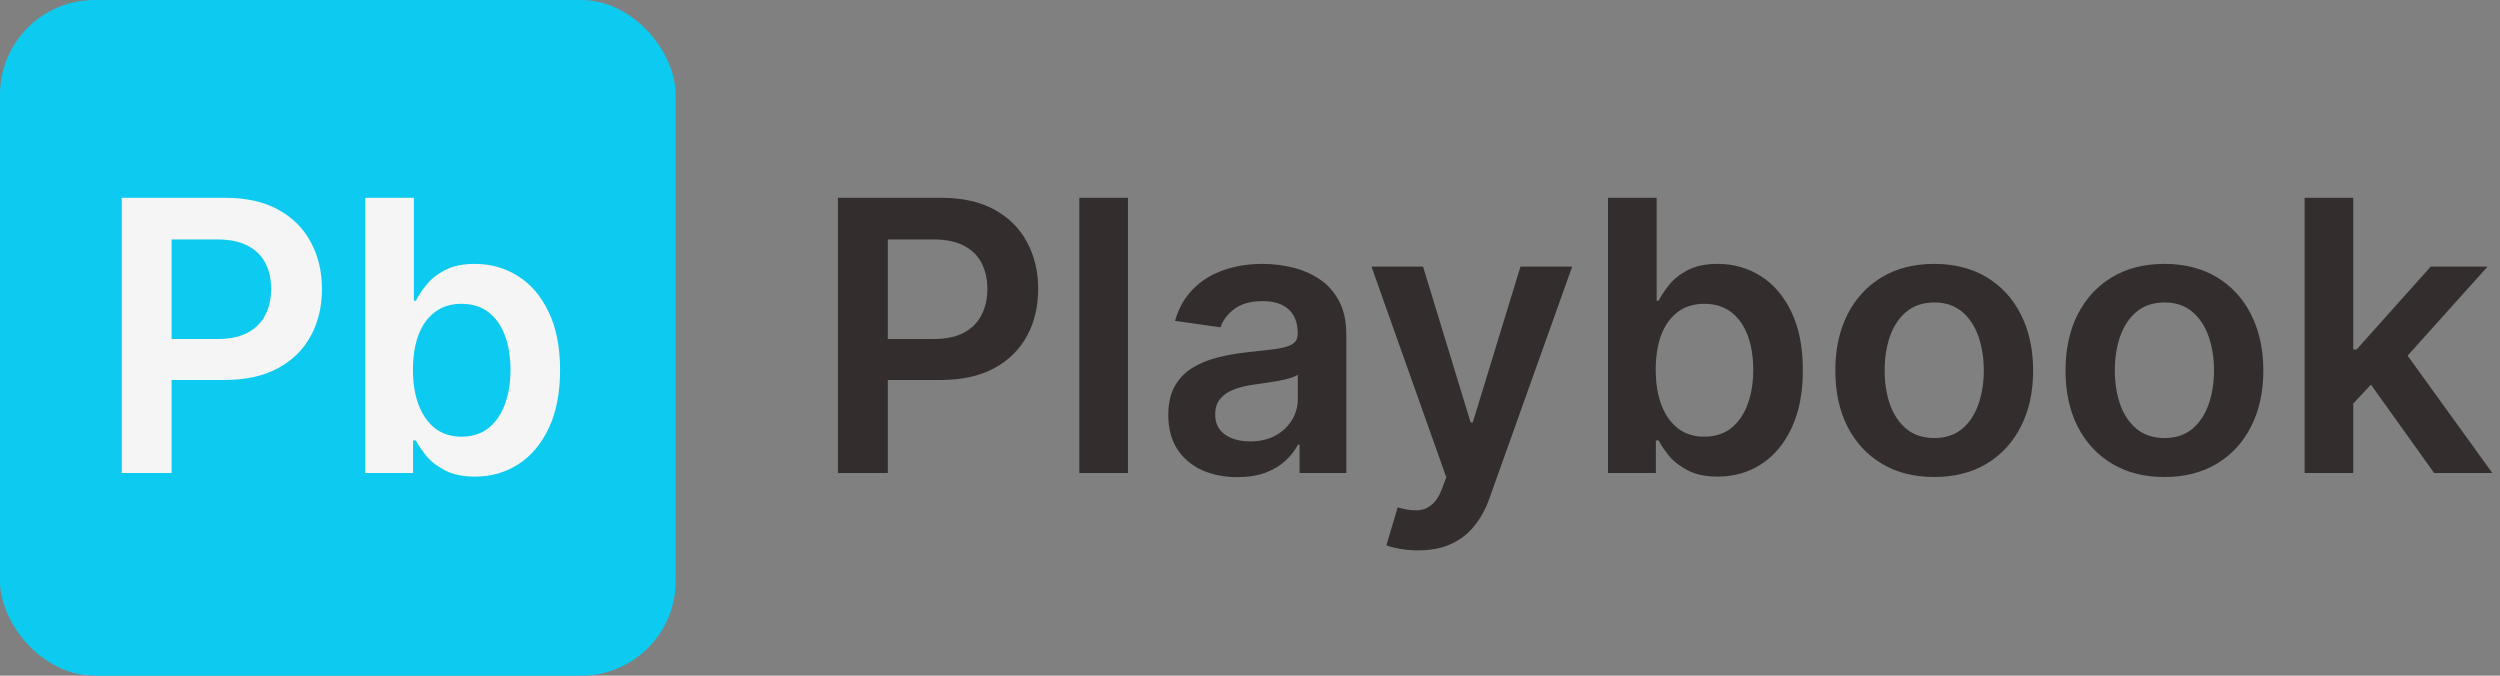 <svg width="185" height="50" viewBox="0 0 185 50" fill="none" xmlns="http://www.w3.org/2000/svg">
<rect x="0" y="0" width="185" height="50" fill="#808080" stroke="none"/>
<rect width="50" height="50" rx="7" fill="#0DCAF0"/>
<path d="M9.009 35V14.636H16.645C18.209 14.636 19.522 14.928 20.582 15.511C21.65 16.095 22.455 16.897 22.999 17.918C23.549 18.932 23.824 20.085 23.824 21.378C23.824 22.684 23.549 23.844 22.999 24.858C22.448 25.872 21.636 26.671 20.562 27.254C19.489 27.831 18.166 28.119 16.595 28.119H11.534V25.087H16.098C17.013 25.087 17.762 24.928 18.345 24.609C18.928 24.291 19.359 23.854 19.638 23.297C19.923 22.74 20.065 22.1 20.065 21.378C20.065 20.655 19.923 20.019 19.638 19.469C19.359 18.919 18.925 18.491 18.335 18.186C17.752 17.875 17 17.719 16.078 17.719H12.697V35H9.009ZM27.028 35V14.636H30.628V22.253H30.777C30.962 21.882 31.224 21.487 31.562 21.07C31.9 20.645 32.358 20.284 32.934 19.986C33.511 19.681 34.247 19.528 35.142 19.528C36.322 19.528 37.386 19.83 38.334 20.433C39.288 21.03 40.044 21.915 40.6 23.088C41.164 24.255 41.446 25.687 41.446 27.384C41.446 29.061 41.171 30.486 40.62 31.659C40.07 32.832 39.321 33.727 38.373 34.344C37.425 34.96 36.351 35.269 35.152 35.269C34.277 35.269 33.551 35.123 32.974 34.831C32.397 34.539 31.933 34.188 31.582 33.777C31.237 33.359 30.969 32.965 30.777 32.594H30.568V35H27.028ZM30.558 27.364C30.558 28.351 30.697 29.216 30.976 29.959C31.261 30.701 31.668 31.281 32.199 31.699C32.735 32.11 33.385 32.315 34.147 32.315C34.943 32.315 35.609 32.103 36.146 31.679C36.683 31.248 37.087 30.662 37.359 29.919C37.637 29.17 37.777 28.318 37.777 27.364C37.777 26.416 37.641 25.574 37.369 24.838C37.097 24.102 36.693 23.526 36.156 23.108C35.619 22.69 34.95 22.482 34.147 22.482C33.378 22.482 32.725 22.684 32.189 23.088C31.652 23.492 31.244 24.059 30.966 24.788C30.694 25.517 30.558 26.376 30.558 27.364Z" fill="#F5F5F5"/>
<path d="M62.008 35V14.636H69.645C71.209 14.636 72.522 14.928 73.582 15.511C74.65 16.095 75.455 16.897 75.999 17.918C76.549 18.932 76.824 20.085 76.824 21.378C76.824 22.684 76.549 23.844 75.999 24.858C75.448 25.872 74.636 26.671 73.562 27.254C72.489 27.831 71.166 28.119 69.595 28.119H64.534V25.087H69.098C70.013 25.087 70.762 24.928 71.345 24.609C71.928 24.291 72.359 23.854 72.638 23.297C72.923 22.74 73.065 22.1 73.065 21.378C73.065 20.655 72.923 20.019 72.638 19.469C72.359 18.919 71.925 18.491 71.335 18.186C70.752 17.875 69.999 17.719 69.078 17.719H65.697V35H62.008ZM83.468 14.636V35H79.869V14.636H83.468ZM91.565 35.308C90.597 35.308 89.725 35.136 88.95 34.791C88.181 34.44 87.571 33.923 87.12 33.24C86.676 32.557 86.454 31.715 86.454 30.715C86.454 29.853 86.613 29.14 86.931 28.577C87.249 28.013 87.683 27.562 88.234 27.224C88.784 26.886 89.404 26.631 90.093 26.459C90.789 26.28 91.508 26.151 92.251 26.071C93.146 25.978 93.871 25.895 94.428 25.822C94.985 25.743 95.389 25.624 95.641 25.465C95.9 25.299 96.029 25.044 96.029 24.699V24.639C96.029 23.89 95.807 23.31 95.363 22.899C94.919 22.488 94.279 22.283 93.444 22.283C92.562 22.283 91.863 22.475 91.346 22.859C90.835 23.244 90.491 23.698 90.312 24.222L86.951 23.744C87.216 22.816 87.654 22.041 88.263 21.418C88.873 20.788 89.619 20.317 90.501 20.006C91.382 19.688 92.357 19.528 93.424 19.528C94.16 19.528 94.892 19.615 95.621 19.787C96.351 19.959 97.017 20.244 97.62 20.642C98.223 21.033 98.707 21.567 99.072 22.243C99.443 22.919 99.629 23.764 99.629 24.778V35H96.168V32.902H96.049C95.83 33.326 95.522 33.724 95.124 34.095C94.733 34.46 94.239 34.755 93.643 34.98C93.053 35.199 92.36 35.308 91.565 35.308ZM92.499 32.663C93.222 32.663 93.848 32.521 94.379 32.236C94.909 31.944 95.317 31.56 95.602 31.082C95.893 30.605 96.039 30.085 96.039 29.521V27.722C95.926 27.814 95.734 27.901 95.462 27.98C95.197 28.06 94.899 28.129 94.567 28.189C94.236 28.249 93.908 28.302 93.583 28.348C93.258 28.394 92.977 28.434 92.738 28.467C92.201 28.54 91.72 28.66 91.296 28.825C90.872 28.991 90.537 29.223 90.292 29.521C90.047 29.813 89.924 30.191 89.924 30.655C89.924 31.318 90.166 31.818 90.65 32.156C91.134 32.494 91.75 32.663 92.499 32.663ZM104.938 40.727C104.448 40.727 103.994 40.688 103.576 40.608C103.165 40.535 102.837 40.449 102.592 40.349L103.427 37.545C103.951 37.698 104.418 37.771 104.829 37.764C105.24 37.758 105.601 37.628 105.913 37.376C106.231 37.131 106.499 36.72 106.718 36.144L107.026 35.318L101.488 19.727H105.306L108.826 31.261H108.985L112.515 19.727H116.343L110.228 36.849C109.943 37.658 109.565 38.351 109.094 38.928C108.624 39.511 108.047 39.955 107.364 40.26C106.688 40.572 105.879 40.727 104.938 40.727ZM118.993 35V14.636H122.592V22.253H122.741C122.927 21.882 123.189 21.487 123.527 21.07C123.865 20.645 124.322 20.284 124.899 19.986C125.476 19.681 126.212 19.528 127.107 19.528C128.286 19.528 129.35 19.83 130.298 20.433C131.253 21.03 132.009 21.915 132.565 23.088C133.129 24.255 133.411 25.687 133.411 27.384C133.411 29.061 133.135 30.486 132.585 31.659C132.035 32.832 131.286 33.727 130.338 34.344C129.39 34.96 128.316 35.269 127.116 35.269C126.241 35.269 125.516 35.123 124.939 34.831C124.362 34.539 123.898 34.188 123.547 33.777C123.202 33.359 122.934 32.965 122.741 32.594H122.533V35H118.993ZM122.523 27.364C122.523 28.351 122.662 29.216 122.94 29.959C123.225 30.701 123.633 31.281 124.163 31.699C124.7 32.11 125.35 32.315 126.112 32.315C126.908 32.315 127.574 32.103 128.111 31.679C128.648 31.248 129.052 30.662 129.324 29.919C129.602 29.17 129.741 28.318 129.741 27.364C129.741 26.416 129.606 25.574 129.334 24.838C129.062 24.102 128.658 23.526 128.121 23.108C127.584 22.69 126.914 22.482 126.112 22.482C125.343 22.482 124.69 22.684 124.153 23.088C123.616 23.492 123.209 24.059 122.93 24.788C122.659 25.517 122.523 26.376 122.523 27.364ZM143.132 35.298C141.641 35.298 140.348 34.97 139.255 34.314C138.161 33.658 137.312 32.74 136.709 31.56C136.113 30.38 135.814 29.001 135.814 27.423C135.814 25.846 136.113 24.463 136.709 23.277C137.312 22.09 138.161 21.169 139.255 20.513C140.348 19.857 141.641 19.528 143.132 19.528C144.624 19.528 145.917 19.857 147.01 20.513C148.104 21.169 148.949 22.09 149.546 23.277C150.149 24.463 150.451 25.846 150.451 27.423C150.451 29.001 150.149 30.38 149.546 31.56C148.949 32.74 148.104 33.658 147.01 34.314C145.917 34.97 144.624 35.298 143.132 35.298ZM143.152 32.415C143.961 32.415 144.637 32.193 145.181 31.749C145.724 31.298 146.129 30.695 146.394 29.939C146.666 29.183 146.801 28.341 146.801 27.413C146.801 26.479 146.666 25.634 146.394 24.878C146.129 24.116 145.724 23.509 145.181 23.058C144.637 22.608 143.961 22.382 143.152 22.382C142.324 22.382 141.634 22.608 141.084 23.058C140.541 23.509 140.133 24.116 139.861 24.878C139.596 25.634 139.463 26.479 139.463 27.413C139.463 28.341 139.596 29.183 139.861 29.939C140.133 30.695 140.541 31.298 141.084 31.749C141.634 32.193 142.324 32.415 143.152 32.415ZM160.168 35.298C158.676 35.298 157.384 34.97 156.29 34.314C155.196 33.658 154.348 32.74 153.744 31.56C153.148 30.38 152.849 29.001 152.849 27.423C152.849 25.846 153.148 24.463 153.744 23.277C154.348 22.09 155.196 21.169 156.29 20.513C157.384 19.857 158.676 19.528 160.168 19.528C161.659 19.528 162.952 19.857 164.045 20.513C165.139 21.169 165.984 22.09 166.581 23.277C167.184 24.463 167.486 25.846 167.486 27.423C167.486 29.001 167.184 30.38 166.581 31.56C165.984 32.74 165.139 33.658 164.045 34.314C162.952 34.97 161.659 35.298 160.168 35.298ZM160.188 32.415C160.996 32.415 161.672 32.193 162.216 31.749C162.759 31.298 163.164 30.695 163.429 29.939C163.701 29.183 163.837 28.341 163.837 27.413C163.837 26.479 163.701 25.634 163.429 24.878C163.164 24.116 162.759 23.509 162.216 23.058C161.672 22.608 160.996 22.382 160.188 22.382C159.359 22.382 158.67 22.608 158.119 23.058C157.576 23.509 157.168 24.116 156.896 24.878C156.631 25.634 156.499 26.479 156.499 27.413C156.499 28.341 156.631 29.183 156.896 29.939C157.168 30.695 157.576 31.298 158.119 31.749C158.67 32.193 159.359 32.415 160.188 32.415ZM173.822 30.207L173.812 25.862H174.389L179.877 19.727H184.083L177.332 27.244H176.586L173.822 30.207ZM170.541 35V14.636H174.14V35H170.541ZM180.126 35L175.154 28.05L177.581 25.514L184.431 35H180.126Z" fill="#332D2D"/>
</svg>

